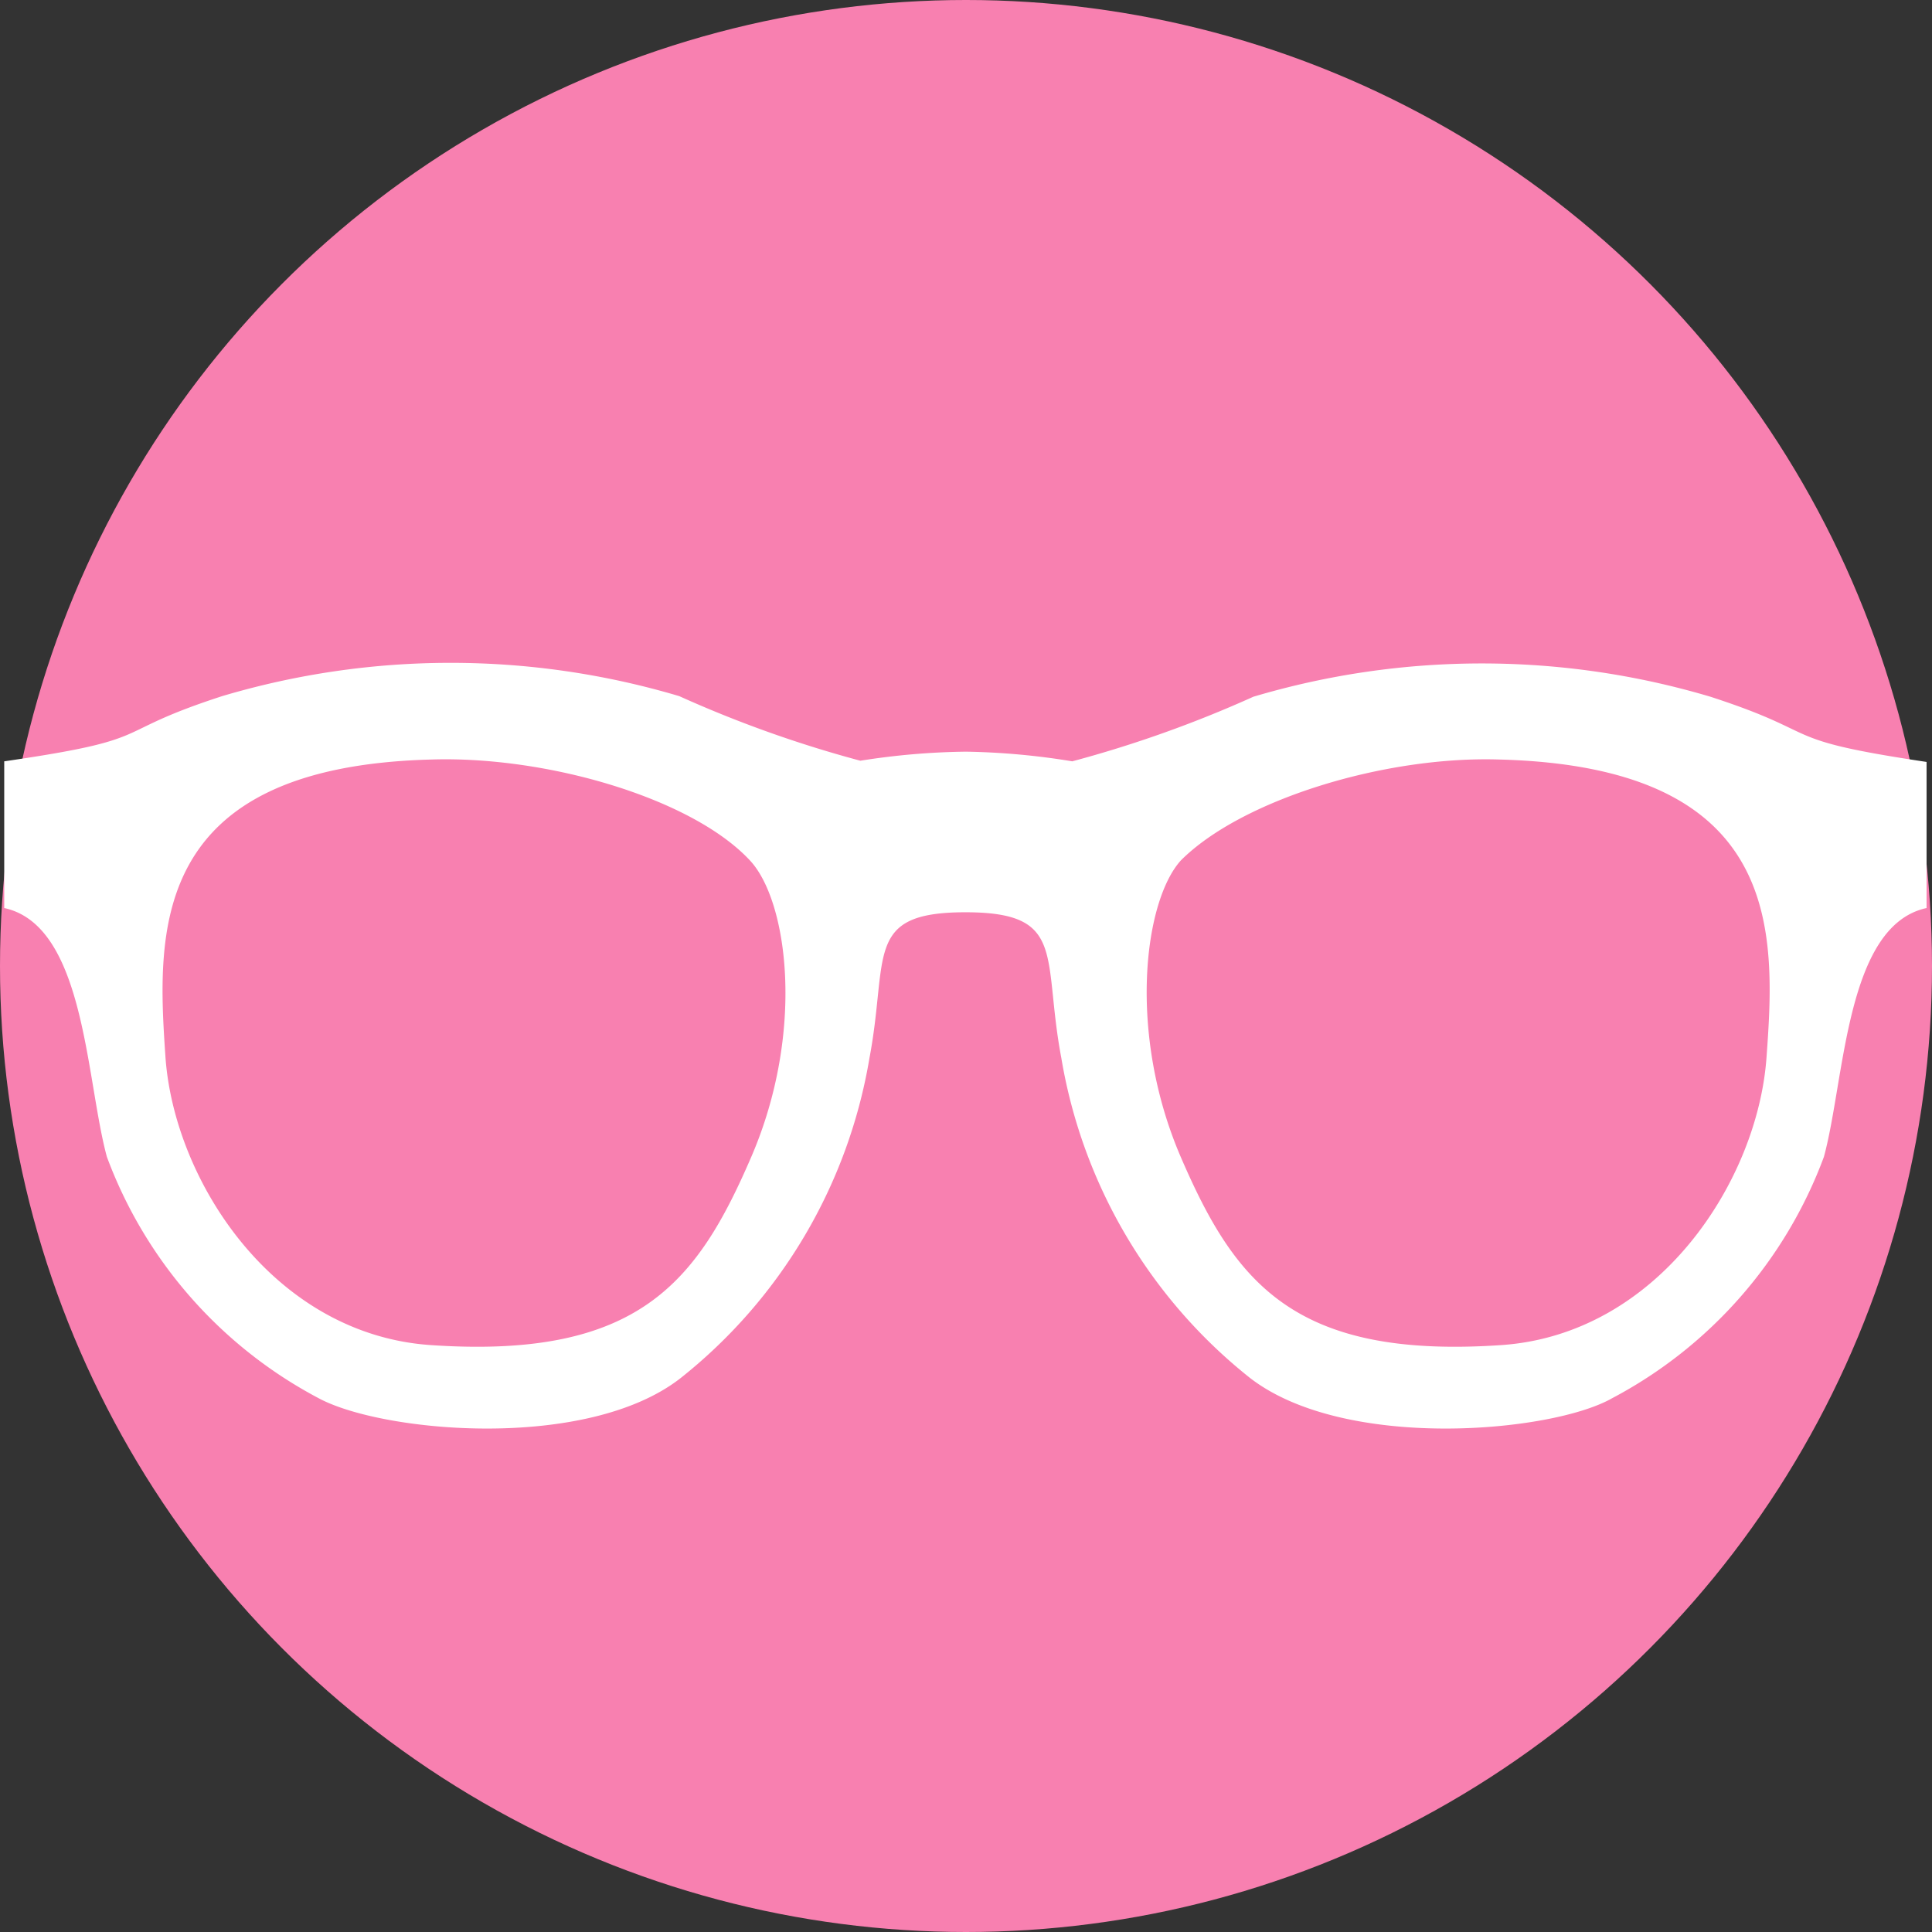 <svg xmlns="http://www.w3.org/2000/svg" viewBox="0 0 32 32"><rect x="0" y="0" width="32" height="32" fill="#333333" stroke="none"/><defs><style>.cls-1{fill:#f880b0;}.cls-2{fill:#fff;}</style></defs><g id="Layer_2" data-name="Layer 2"><g id="Layer_1-2" data-name="Layer 1"><circle class="cls-1" cx="16" cy="16" r="16"/><path class="cls-2" d="M28.33,11.54a13.27,13.27,0,0,0-7.57,0,19.67,19.67,0,0,1-3,1.07A11.94,11.94,0,0,0,16,12.45a11.94,11.94,0,0,0-1.75.15,19.67,19.67,0,0,1-3-1.07,13.27,13.27,0,0,0-7.57,0c-1.94.63-1,.7-3.61,1.08v2.43c1.34.29,1.35,2.83,1.7,4.12a7.45,7.45,0,0,0,3.51,4c1.06.57,4.45.88,6-.34a8.57,8.57,0,0,0,3.12-5.29c.32-1.69-.1-2.42,1.59-2.42s1.27.73,1.59,2.42a8.57,8.57,0,0,0,3.12,5.29c1.57,1.22,5,.91,6,.34a7.45,7.45,0,0,0,3.51-4c.35-1.29.36-3.83,1.7-4.12V12.62C29.37,12.24,30.27,12.17,28.33,11.54ZM12.44,19.17c-.89,2.06-1.86,3.34-5.29,3.11-2.62-.17-4.27-2.73-4.41-4.78s-.28-4.8,4.41-4.92c1.91-.06,4.31.64,5.27,1.67C13.05,14.92,13.34,17.09,12.44,19.17ZM29.26,17.5c-.14,2.05-1.79,4.61-4.41,4.78-3.43.23-4.4-1.05-5.29-3.11s-.61-4.25,0-4.92c1-1,3.36-1.73,5.27-1.67C29.54,12.7,29.41,15.44,29.26,17.5Z"/></g></g></svg>